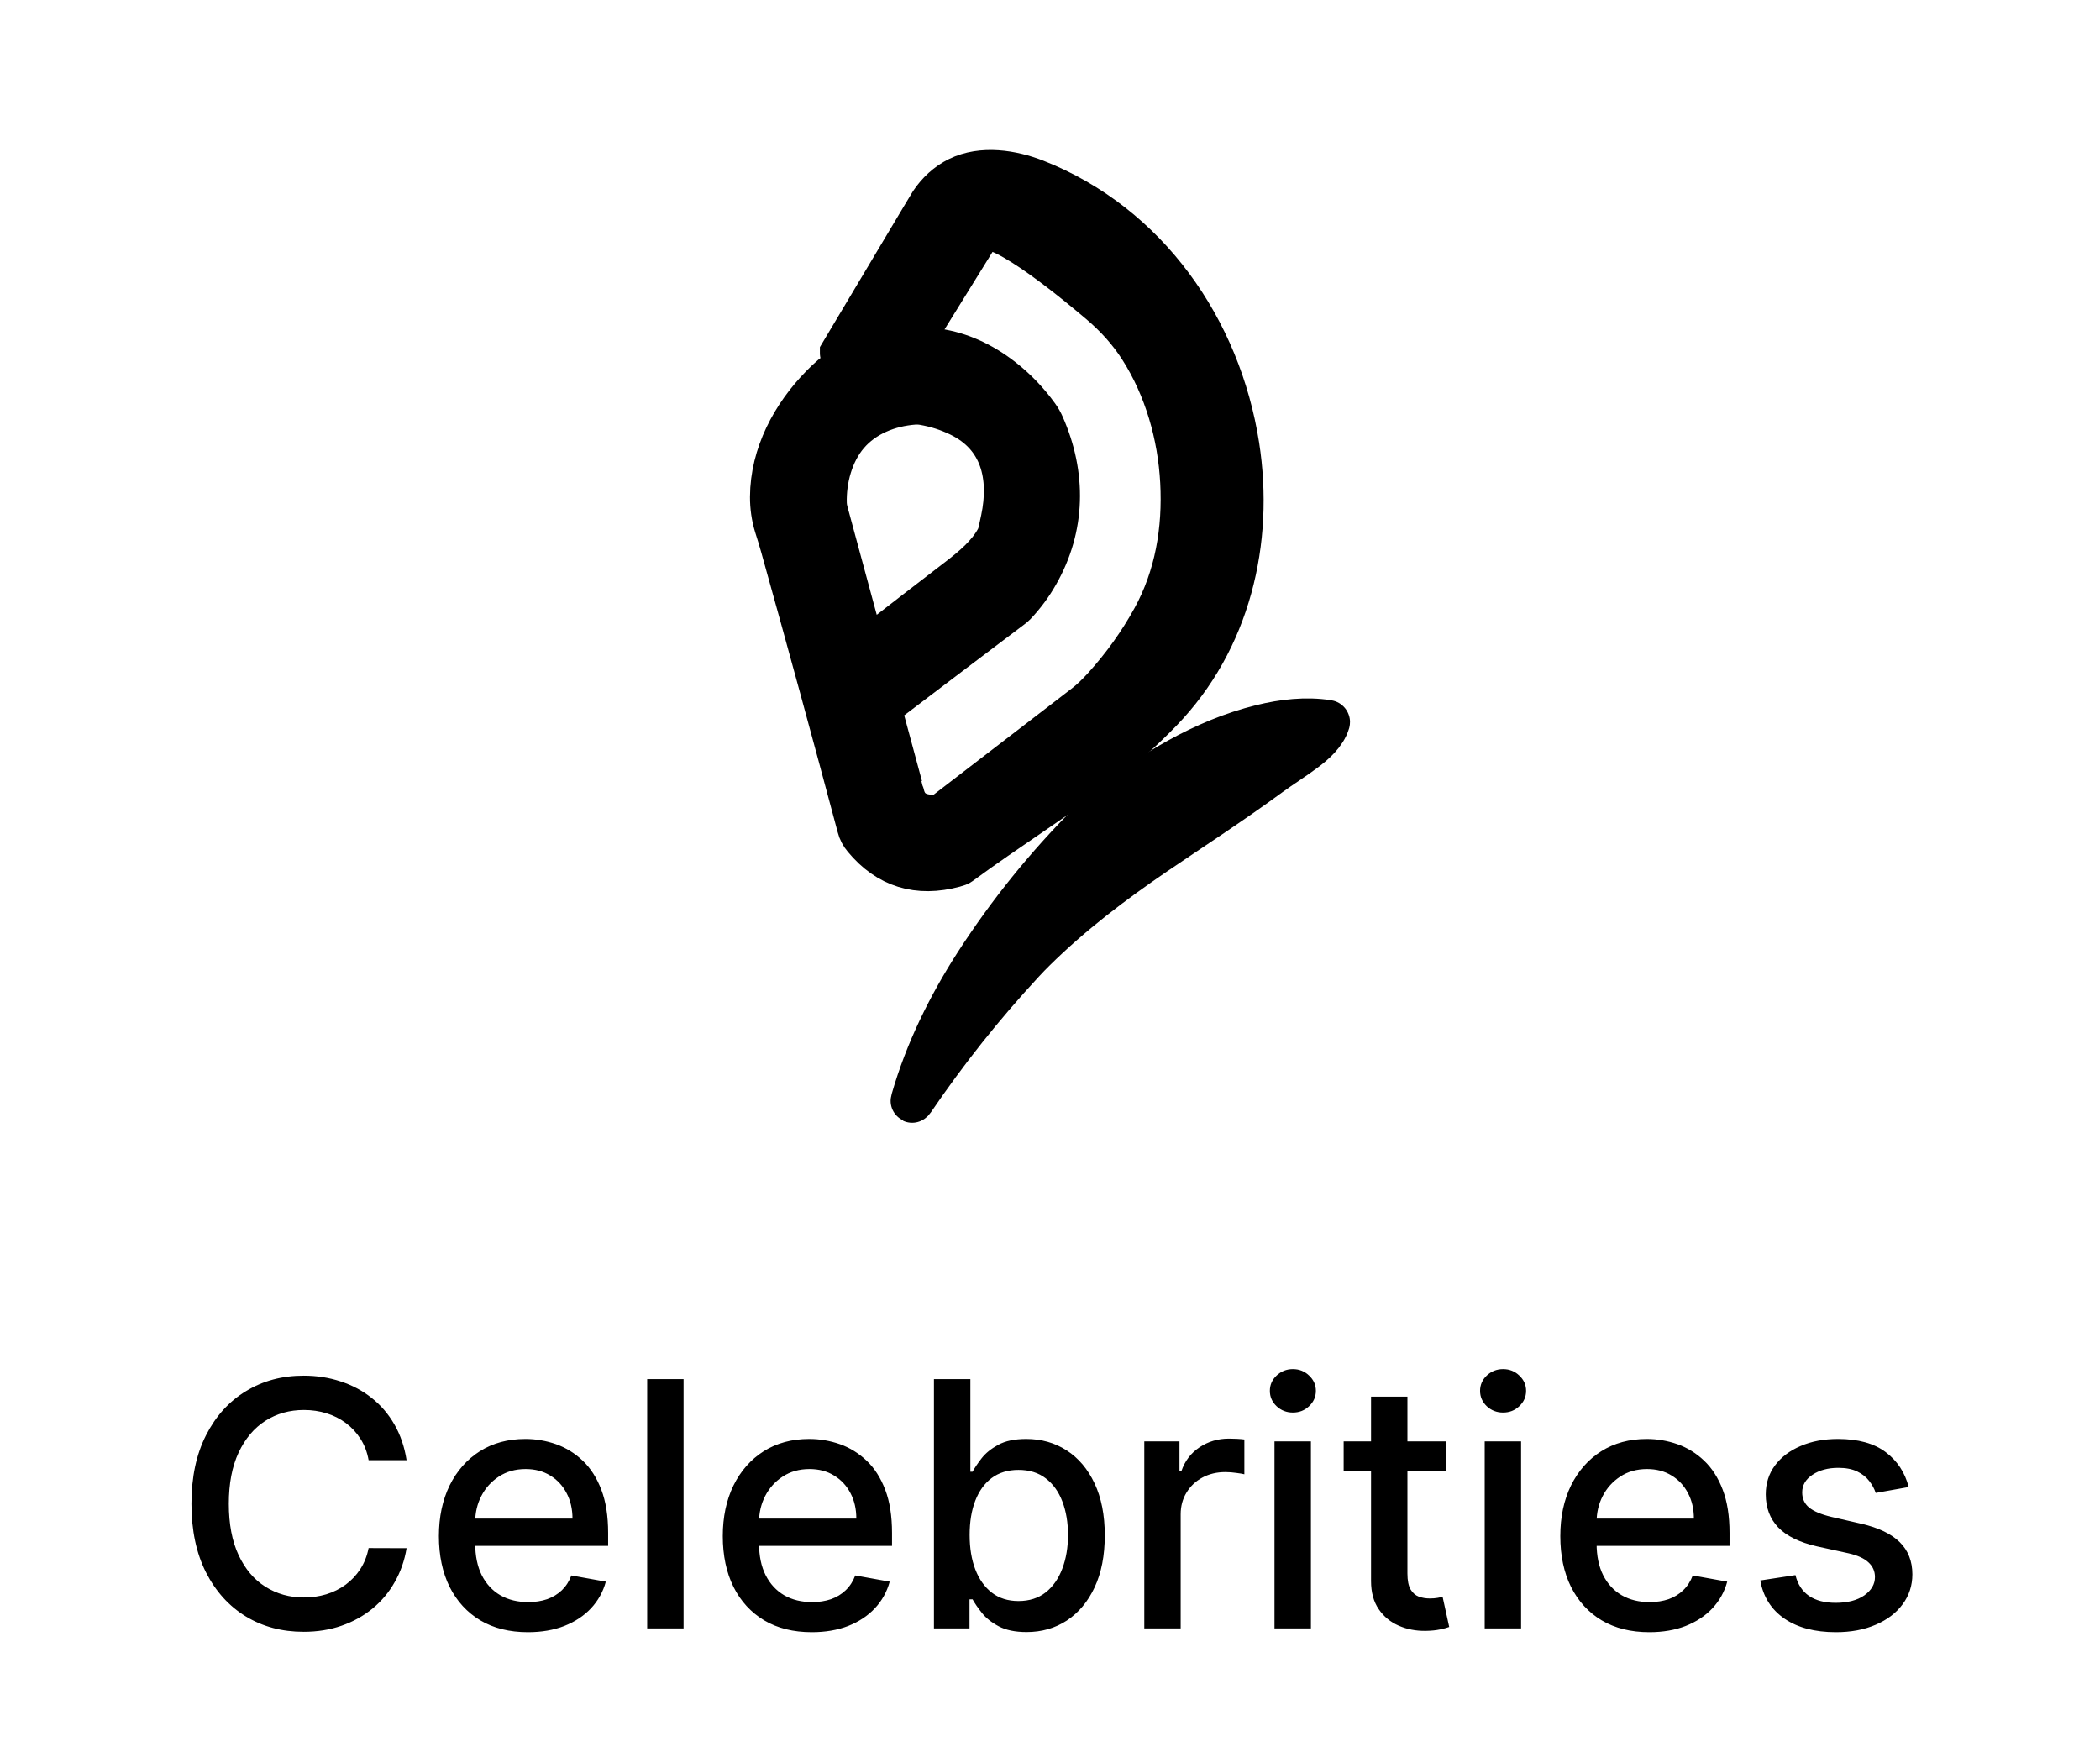 <svg width="49" height="41" viewBox="0 0 49 41" fill="none" xmlns="http://www.w3.org/2000/svg">
<path d="M9.487 34.076H8.601C8.567 33.886 8.503 33.72 8.41 33.576C8.318 33.432 8.204 33.309 8.069 33.209C7.935 33.109 7.784 33.033 7.618 32.982C7.453 32.931 7.278 32.905 7.092 32.905C6.757 32.905 6.457 32.989 6.192 33.158C5.928 33.327 5.72 33.574 5.567 33.9C5.415 34.225 5.339 34.623 5.339 35.093C5.339 35.566 5.415 35.966 5.567 36.291C5.72 36.617 5.929 36.864 6.194 37.03C6.46 37.197 6.758 37.28 7.089 37.28C7.273 37.28 7.447 37.256 7.612 37.206C7.779 37.155 7.929 37.08 8.064 36.982C8.198 36.883 8.312 36.763 8.405 36.621C8.499 36.477 8.565 36.312 8.601 36.127L9.487 36.13C9.44 36.416 9.348 36.679 9.211 36.919C9.077 37.158 8.904 37.364 8.692 37.539C8.481 37.711 8.241 37.845 7.97 37.939C7.699 38.034 7.404 38.081 7.084 38.081C6.58 38.081 6.131 37.962 5.737 37.723C5.343 37.483 5.033 37.139 4.805 36.692C4.58 36.245 4.467 35.712 4.467 35.093C4.467 34.471 4.581 33.938 4.808 33.493C5.035 33.046 5.346 32.703 5.74 32.465C6.134 32.224 6.582 32.104 7.084 32.104C7.392 32.104 7.68 32.149 7.947 32.238C8.216 32.325 8.458 32.453 8.672 32.624C8.886 32.792 9.063 32.999 9.203 33.243C9.343 33.486 9.438 33.763 9.487 34.076ZM12.318 38.09C11.888 38.09 11.518 37.998 11.207 37.814C10.899 37.629 10.66 37.368 10.491 37.033C10.325 36.696 10.241 36.301 10.241 35.848C10.241 35.401 10.325 35.008 10.491 34.666C10.66 34.326 10.895 34.059 11.196 33.868C11.499 33.677 11.853 33.581 12.258 33.581C12.505 33.581 12.743 33.622 12.974 33.703C13.205 33.785 13.413 33.913 13.596 34.087C13.78 34.261 13.925 34.488 14.031 34.766C14.137 35.042 14.19 35.379 14.19 35.775V36.076H10.721V35.439H13.358C13.358 35.216 13.312 35.018 13.221 34.846C13.13 34.671 13.003 34.534 12.838 34.434C12.675 34.333 12.484 34.283 12.264 34.283C12.025 34.283 11.817 34.342 11.639 34.459C11.463 34.575 11.326 34.726 11.23 34.914C11.135 35.099 11.088 35.301 11.088 35.519V36.016C11.088 36.308 11.139 36.556 11.241 36.76C11.345 36.965 11.49 37.121 11.676 37.229C11.861 37.335 12.078 37.388 12.326 37.388C12.488 37.388 12.634 37.365 12.767 37.32C12.899 37.273 13.014 37.203 13.111 37.11C13.207 37.017 13.281 36.902 13.332 36.766L14.136 36.911C14.072 37.148 13.956 37.355 13.79 37.533C13.625 37.709 13.417 37.846 13.167 37.945C12.919 38.041 12.636 38.09 12.318 38.09ZM15.95 32.184V38.002H15.101V32.184H15.95ZM18.942 38.09C18.512 38.09 18.141 37.998 17.831 37.814C17.522 37.629 17.283 37.368 17.115 37.033C16.948 36.696 16.865 36.301 16.865 35.848C16.865 35.401 16.948 35.008 17.115 34.666C17.283 34.326 17.518 34.059 17.819 33.868C18.122 33.677 18.477 33.581 18.882 33.581C19.128 33.581 19.367 33.622 19.598 33.703C19.829 33.785 20.036 33.913 20.22 34.087C20.404 34.261 20.549 34.488 20.655 34.766C20.761 35.042 20.814 35.379 20.814 35.775V36.076H17.345V35.439H19.981C19.981 35.216 19.936 35.018 19.845 34.846C19.754 34.671 19.626 34.534 19.461 34.434C19.299 34.333 19.107 34.283 18.887 34.283C18.649 34.283 18.441 34.342 18.262 34.459C18.086 34.575 17.95 34.726 17.853 34.914C17.759 35.099 17.711 35.301 17.711 35.519V36.016C17.711 36.308 17.762 36.556 17.865 36.76C17.969 36.965 18.114 37.121 18.299 37.229C18.485 37.335 18.702 37.388 18.95 37.388C19.111 37.388 19.258 37.365 19.39 37.32C19.523 37.273 19.637 37.203 19.734 37.11C19.831 37.017 19.905 36.902 19.956 36.766L20.76 36.911C20.695 37.148 20.58 37.355 20.413 37.533C20.248 37.709 20.041 37.846 19.791 37.945C19.543 38.041 19.26 38.09 18.942 38.09ZM21.792 38.002V32.184H22.642V34.346H22.693C22.742 34.255 22.813 34.15 22.906 34.03C22.999 33.911 23.128 33.807 23.292 33.718C23.457 33.627 23.675 33.581 23.946 33.581C24.298 33.581 24.612 33.67 24.889 33.848C25.165 34.026 25.382 34.283 25.54 34.618C25.698 34.953 25.778 35.357 25.778 35.828C25.778 36.3 25.7 36.704 25.542 37.041C25.385 37.377 25.169 37.635 24.895 37.817C24.62 37.997 24.306 38.087 23.954 38.087C23.689 38.087 23.472 38.042 23.304 37.953C23.137 37.864 23.006 37.76 22.912 37.641C22.817 37.522 22.744 37.416 22.693 37.323H22.622V38.002H21.792ZM22.625 35.82C22.625 36.127 22.669 36.396 22.758 36.627C22.847 36.858 22.976 37.039 23.145 37.169C23.313 37.298 23.52 37.363 23.764 37.363C24.018 37.363 24.23 37.295 24.4 37.161C24.571 37.025 24.7 36.84 24.787 36.607C24.876 36.374 24.92 36.112 24.92 35.82C24.92 35.532 24.877 35.274 24.79 35.044C24.704 34.815 24.575 34.634 24.403 34.502C24.233 34.369 24.02 34.303 23.764 34.303C23.518 34.303 23.309 34.366 23.139 34.493C22.97 34.62 22.843 34.797 22.755 35.025C22.668 35.252 22.625 35.517 22.625 35.82ZM26.7 38.002V33.638H27.521V34.331H27.566C27.646 34.096 27.786 33.912 27.987 33.777C28.189 33.641 28.419 33.573 28.674 33.573C28.727 33.573 28.79 33.575 28.862 33.578C28.936 33.582 28.994 33.587 29.035 33.593V34.405C29.001 34.396 28.941 34.385 28.853 34.374C28.766 34.361 28.679 34.354 28.592 34.354C28.391 34.354 28.212 34.397 28.055 34.482C27.9 34.565 27.777 34.682 27.686 34.831C27.595 34.979 27.549 35.148 27.549 35.337V38.002H26.7ZM29.738 38.002V33.638H30.588V38.002H29.738ZM30.167 32.965C30.02 32.965 29.893 32.916 29.787 32.817C29.682 32.717 29.63 32.597 29.63 32.459C29.63 32.319 29.682 32.2 29.787 32.101C29.893 32.001 30.02 31.951 30.167 31.951C30.315 31.951 30.441 32.001 30.545 32.101C30.651 32.2 30.704 32.319 30.704 32.459C30.704 32.597 30.651 32.717 30.545 32.817C30.441 32.916 30.315 32.965 30.167 32.965ZM33.735 33.638V34.32H31.352V33.638H33.735ZM31.991 32.593H32.84V36.721C32.84 36.885 32.865 37.009 32.914 37.093C32.964 37.174 33.027 37.23 33.105 37.26C33.184 37.289 33.27 37.303 33.363 37.303C33.431 37.303 33.491 37.298 33.542 37.289C33.593 37.279 33.633 37.272 33.661 37.266L33.815 37.968C33.766 37.987 33.696 38.006 33.605 38.025C33.514 38.045 33.4 38.057 33.264 38.059C33.04 38.062 32.832 38.023 32.639 37.939C32.446 37.856 32.289 37.727 32.17 37.553C32.051 37.379 31.991 37.16 31.991 36.897V32.593ZM34.643 38.002V33.638H35.492V38.002H34.643ZM35.072 32.965C34.924 32.965 34.797 32.916 34.691 32.817C34.587 32.717 34.535 32.597 34.535 32.459C34.535 32.319 34.587 32.2 34.691 32.101C34.797 32.001 34.924 31.951 35.072 31.951C35.22 31.951 35.346 32.001 35.45 32.101C35.556 32.2 35.609 32.319 35.609 32.459C35.609 32.597 35.556 32.717 35.45 32.817C35.346 32.916 35.22 32.965 35.072 32.965ZM38.484 38.09C38.054 38.09 37.684 37.998 37.373 37.814C37.064 37.629 36.826 37.368 36.657 37.033C36.49 36.696 36.407 36.301 36.407 35.848C36.407 35.401 36.49 35.008 36.657 34.666C36.826 34.326 37.061 34.059 37.362 33.868C37.665 33.677 38.019 33.581 38.424 33.581C38.67 33.581 38.909 33.622 39.14 33.703C39.371 33.785 39.579 33.913 39.762 34.087C39.946 34.261 40.091 34.488 40.197 34.766C40.303 35.042 40.356 35.379 40.356 35.775V36.076H36.887V35.439H39.524C39.524 35.216 39.478 35.018 39.387 34.846C39.296 34.671 39.169 34.534 39.004 34.434C38.841 34.333 38.65 34.283 38.43 34.283C38.191 34.283 37.983 34.342 37.805 34.459C37.629 34.575 37.492 34.726 37.396 34.914C37.301 35.099 37.254 35.301 37.254 35.519V36.016C37.254 36.308 37.305 36.556 37.407 36.76C37.511 36.965 37.656 37.121 37.842 37.229C38.027 37.335 38.244 37.388 38.492 37.388C38.653 37.388 38.8 37.365 38.933 37.32C39.065 37.273 39.18 37.203 39.276 37.11C39.373 37.017 39.447 36.902 39.498 36.766L40.302 36.911C40.238 37.148 40.122 37.355 39.956 37.533C39.791 37.709 39.583 37.846 39.333 37.945C39.085 38.041 38.802 38.09 38.484 38.09ZM44.536 34.703L43.767 34.84C43.734 34.741 43.683 34.648 43.613 34.559C43.545 34.47 43.452 34.397 43.335 34.34C43.217 34.283 43.071 34.255 42.894 34.255C42.654 34.255 42.453 34.309 42.292 34.416C42.131 34.523 42.051 34.66 42.051 34.828C42.051 34.974 42.105 35.092 42.212 35.181C42.321 35.27 42.495 35.343 42.735 35.4L43.428 35.559C43.83 35.651 44.129 35.794 44.326 35.988C44.523 36.181 44.622 36.432 44.622 36.74C44.622 37.002 44.546 37.235 44.394 37.439C44.245 37.642 44.035 37.801 43.767 37.916C43.499 38.032 43.19 38.09 42.837 38.09C42.349 38.09 41.95 37.986 41.642 37.777C41.333 37.567 41.143 37.269 41.073 36.883L41.894 36.758C41.946 36.971 42.051 37.133 42.21 37.243C42.369 37.351 42.576 37.405 42.832 37.405C43.11 37.405 43.333 37.347 43.499 37.232C43.666 37.114 43.749 36.971 43.749 36.803C43.749 36.666 43.698 36.552 43.596 36.459C43.496 36.366 43.341 36.296 43.133 36.249L42.394 36.087C41.987 35.994 41.686 35.846 41.491 35.644C41.298 35.441 41.201 35.184 41.201 34.874C41.201 34.616 41.273 34.391 41.417 34.198C41.561 34.005 41.76 33.854 42.014 33.746C42.267 33.636 42.558 33.581 42.886 33.581C43.357 33.581 43.729 33.684 43.999 33.888C44.27 34.091 44.449 34.363 44.536 34.703Z" fill="black"/>
<path d="M20.296 15.688C20.257 15.528 20.221 15.388 20.189 15.27C19.889 14.162 19.589 13.053 19.289 11.945C19.271 11.877 19.261 11.812 19.259 11.751C19.242 11.189 19.407 10.566 19.777 10.133C20.16 9.683 20.739 9.455 21.326 9.41C21.399 9.405 21.473 9.409 21.547 9.421C21.845 9.473 22.127 9.563 22.39 9.691C23.378 10.169 23.595 11.121 23.384 12.123C23.365 12.216 23.345 12.308 23.324 12.401C23.309 12.468 23.289 12.526 23.262 12.575C23.061 12.951 22.696 13.253 22.364 13.508C21.699 14.018 21.036 14.531 20.374 15.045C20.371 15.047 20.369 15.05 20.367 15.053C20.366 15.057 20.365 15.06 20.365 15.063C20.367 15.092 20.374 15.125 20.386 15.162C20.515 15.547 20.633 15.934 20.738 16.324C20.739 16.325 20.739 16.327 20.741 16.328C20.742 16.329 20.743 16.33 20.744 16.33C20.746 16.331 20.748 16.331 20.749 16.331C20.751 16.331 20.752 16.33 20.753 16.329C21.699 15.61 22.646 14.893 23.593 14.178C23.637 14.145 23.667 14.119 23.684 14.101C23.886 13.887 24.06 13.653 24.205 13.397C24.831 12.301 24.849 11.083 24.338 9.926C24.304 9.848 24.262 9.775 24.213 9.707C23.971 9.372 23.691 9.081 23.374 8.836C22.425 8.103 21.375 7.944 20.223 8.36C20.051 8.422 19.87 8.502 19.679 8.602C19.478 8.707 19.337 8.841 19.177 9.003C18.494 9.697 18.004 10.615 18 11.597C17.999 11.82 18.031 12.058 18.1 12.278C18.15 12.435 18.198 12.591 18.243 12.752C18.852 14.929 19.447 17.11 20.03 19.294C20.059 19.405 20.099 19.476 20.168 19.559C20.717 20.222 21.418 20.438 22.271 20.208C22.336 20.191 22.377 20.175 22.394 20.162C23.488 19.356 24.642 18.638 25.721 17.81C26.206 17.438 26.661 17.032 27.086 16.593C28.683 14.947 29.232 12.63 28.885 10.403C28.461 7.687 26.774 5.245 24.167 4.217C23.617 4 22.914 3.888 22.361 4.161C22.101 4.289 21.885 4.492 21.724 4.731C21.717 4.742 21.649 4.855 21.52 5.07C20.889 6.126 20.259 7.182 19.631 8.238C19.631 8.239 19.63 8.24 19.631 8.241C19.631 8.243 19.631 8.244 19.632 8.245C19.633 8.246 19.634 8.246 19.636 8.246C19.637 8.246 19.638 8.246 19.639 8.246C19.916 8.08 20.208 7.953 20.515 7.865C20.794 7.785 21.078 7.763 21.365 7.796C21.37 7.797 21.375 7.796 21.38 7.794C21.384 7.792 21.388 7.788 21.391 7.784C21.866 7.016 22.341 6.249 22.816 5.483C22.855 5.421 22.887 5.381 22.914 5.364C23.336 5.092 25.3 6.754 25.661 7.059C26.046 7.384 26.362 7.739 26.607 8.123C27.198 9.048 27.513 10.155 27.571 11.247C27.631 12.361 27.444 13.464 26.908 14.436C26.593 15.008 26.212 15.541 25.766 16.034C25.605 16.212 25.459 16.351 25.329 16.451C24.23 17.296 23.131 18.14 22.032 18.986C21.996 19.014 21.945 19.032 21.88 19.038C21.495 19.078 21.161 18.947 21.07 18.539C21.044 18.42 21.031 18.36 21.03 18.358C20.871 17.77 20.712 17.181 20.553 16.593C20.471 16.291 20.37 15.989 20.296 15.688Z" fill="black" stroke="black"/>
<path d="M22.77 22.488C22.138 23.469 21.611 24.539 21.288 25.663C21.274 25.711 21.281 25.715 21.31 25.673C22.076 24.544 22.929 23.471 23.87 22.455C23.965 22.352 24.057 22.257 24.145 22.171C25.002 21.324 25.975 20.587 26.959 19.917C27.676 19.428 28.737 18.739 29.624 18.087C29.891 17.891 30.186 17.71 30.457 17.505C30.659 17.353 30.917 17.132 30.999 16.857C31 16.854 31 16.852 31 16.85C31 16.847 30.999 16.845 30.997 16.843C30.996 16.841 30.994 16.84 30.992 16.838C30.991 16.837 30.988 16.836 30.986 16.836C30.475 16.754 29.934 16.818 29.434 16.941C28.067 17.277 26.826 18.043 25.739 18.918C25.639 18.999 25.541 19.087 25.445 19.182C24.435 20.187 23.544 21.29 22.77 22.488Z" fill="black" stroke="black"/>
</svg>
